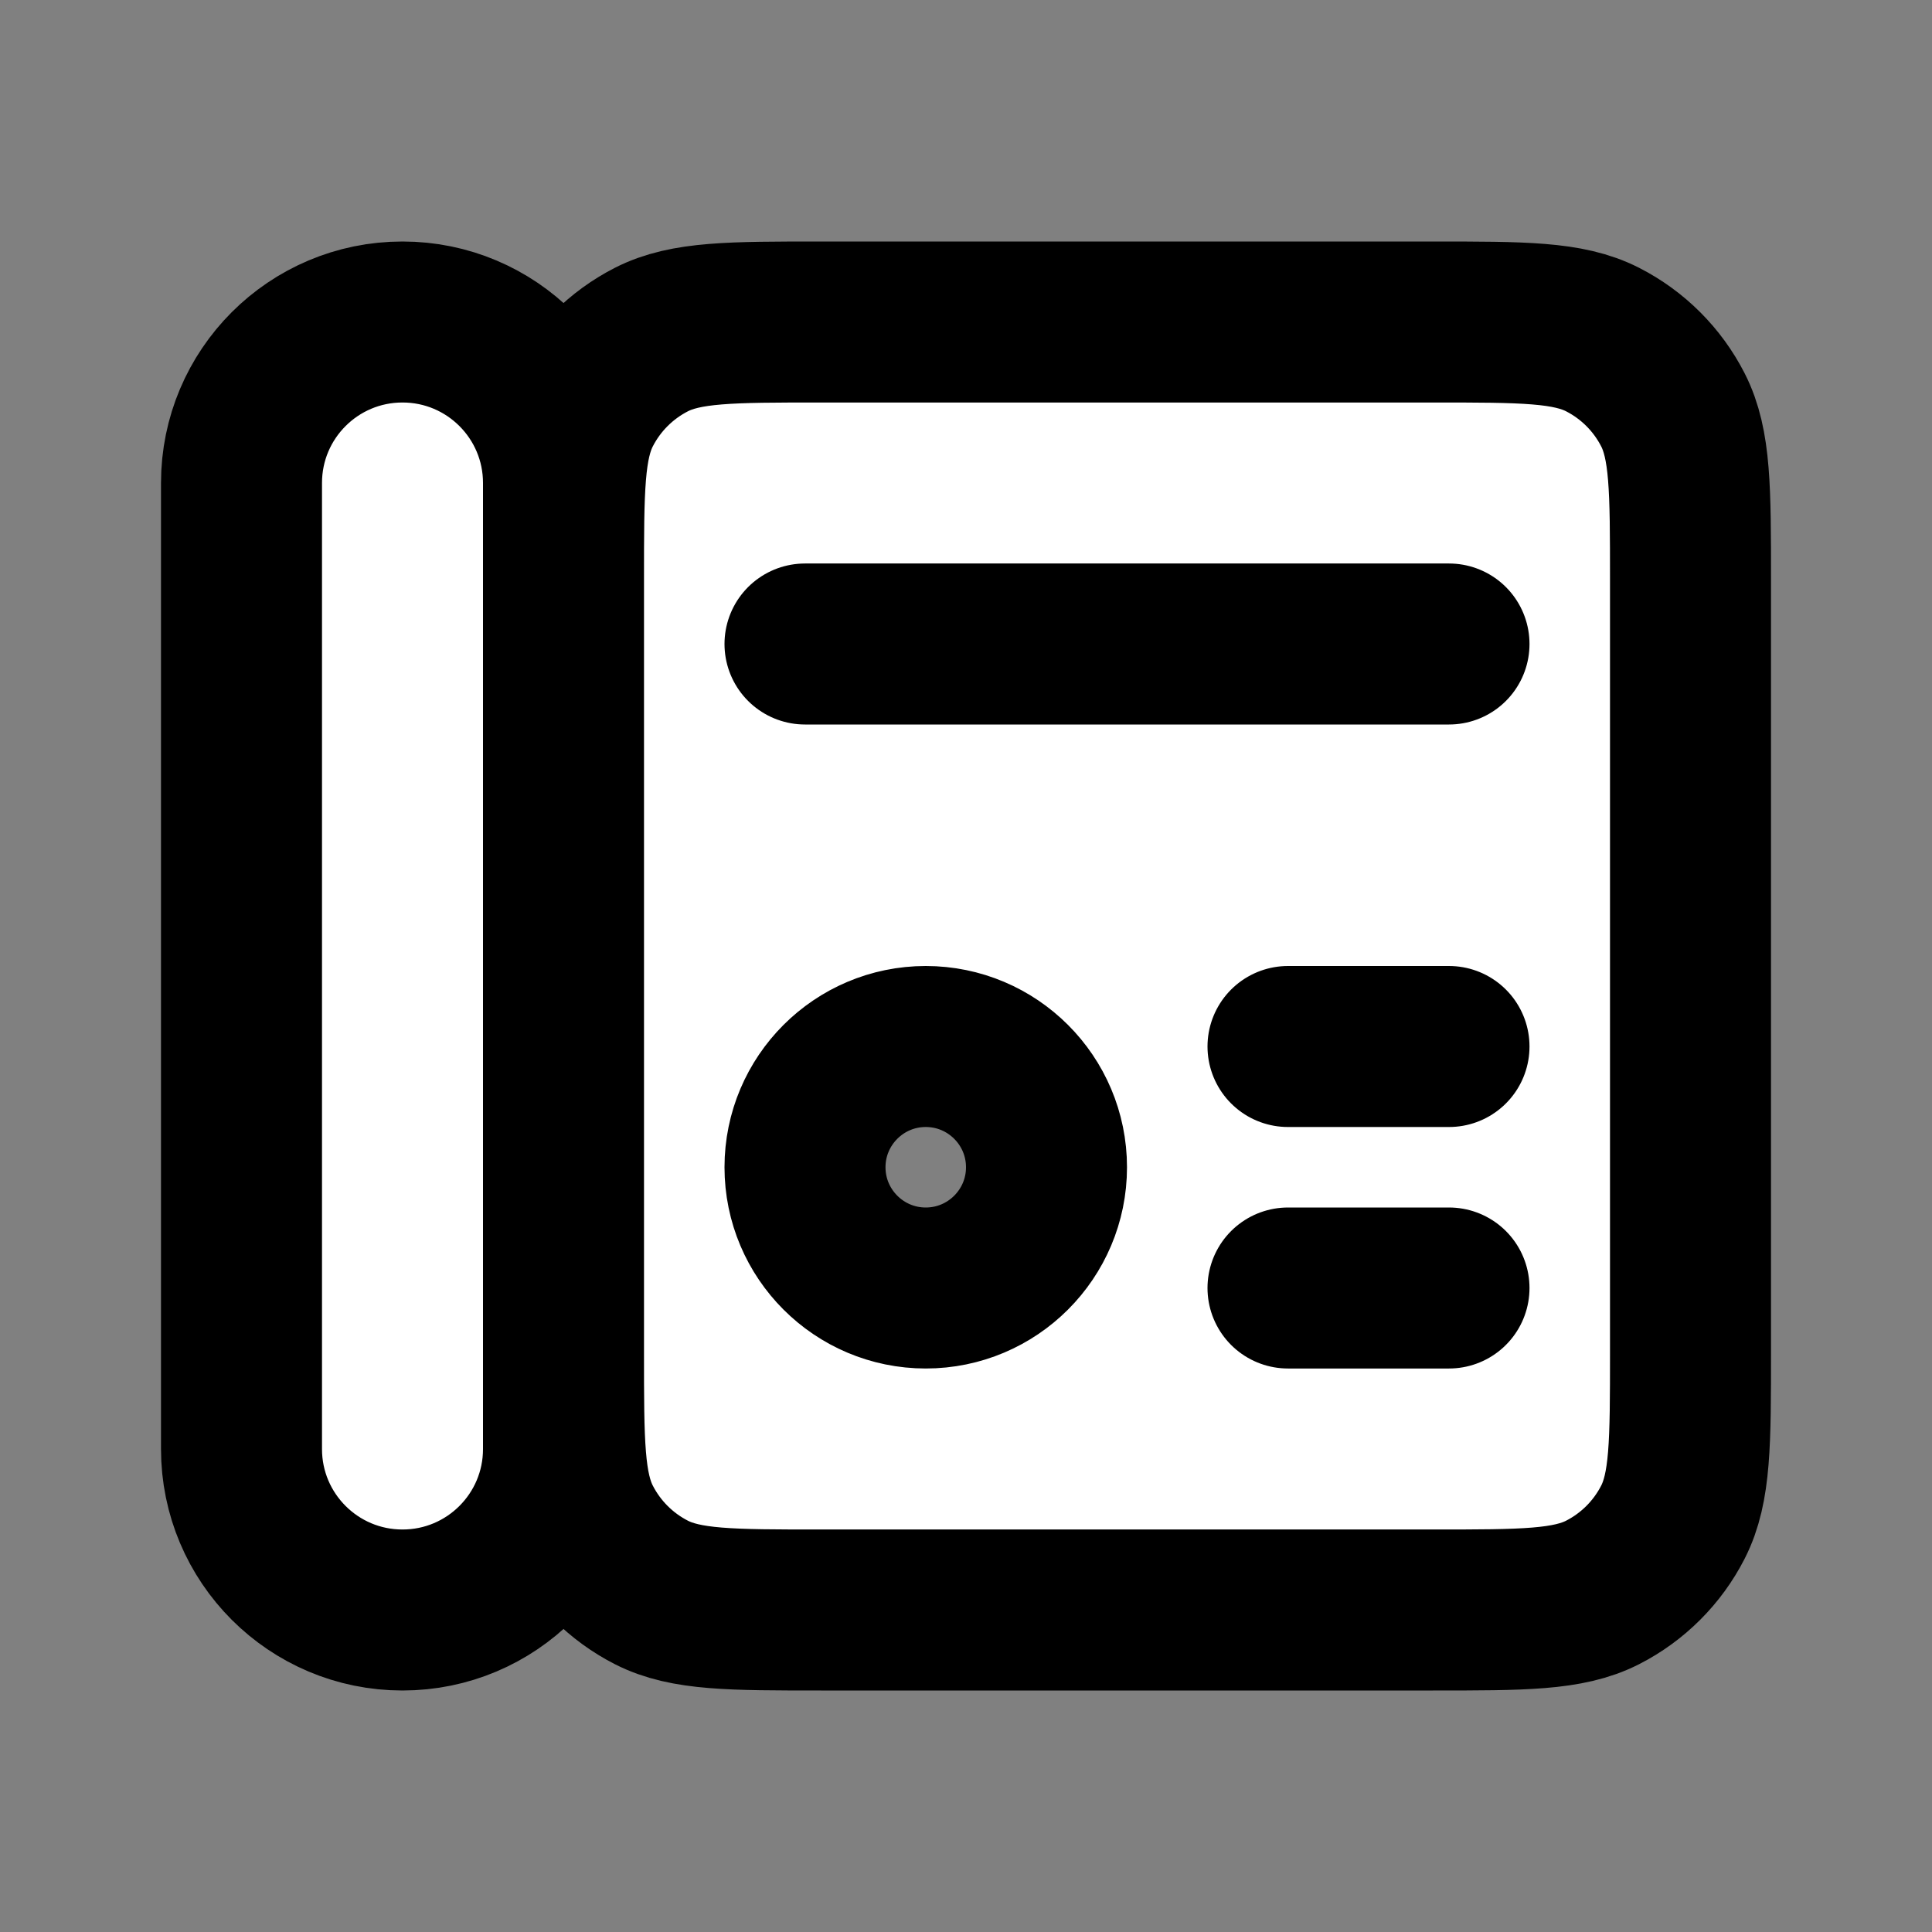 <?xml version="1.0" encoding="utf-8"?><!-- Uploaded to: SVG Repo, www.svgrepo.com, Generator: SVG Repo Mixer Tools -->
<svg width="800px" height="800px" viewBox="0 0 24 24" fill="white" xmlns="http://www.w3.org/2000/svg">
<rect x="0" y="0" width="24" height="24" fill="#808080" stroke="none"/>
<path d="M18 13H16M18 8H10M18 16H16M10.2 20H17.8C18.92 20 19.48 20 19.908 19.782C20.284 19.59 20.59 19.284 20.782 18.908C21 18.48 21 17.92 21 16.8V7.2C21 6.08 21 5.52 20.782 5.092C20.59 4.716 20.284 4.41 19.908 4.218C19.48 4 18.92 4 17.8 4H10.2C9.08 4 8.52 4 8.092 4.218C7.716 4.41 7.41 4.716 7.218 5.092C7 5.52 7 6.08 7 7.2V16.8C7 17.92 7 18.48 7.218 18.908C7.41 19.284 7.716 19.59 8.092 19.782C8.52 20 9.08 20 10.2 20ZM13 14.5C13 15.328 12.328 16 11.5 16C10.672 16 10 15.328 10 14.5C10 13.672 10.672 13 11.5 13C12.328 13 13 13.672 13 14.5ZM5 20C3.895 20 3 19.105 3 18V6C3 4.895 3.895 4 5 4C6.105 4 7 4.895 7 6V18C7 19.105 6.105 20 5 20Z" stroke="#000000" stroke-width="2" stroke-linecap="round" stroke-linejoin="round"/>
</svg>